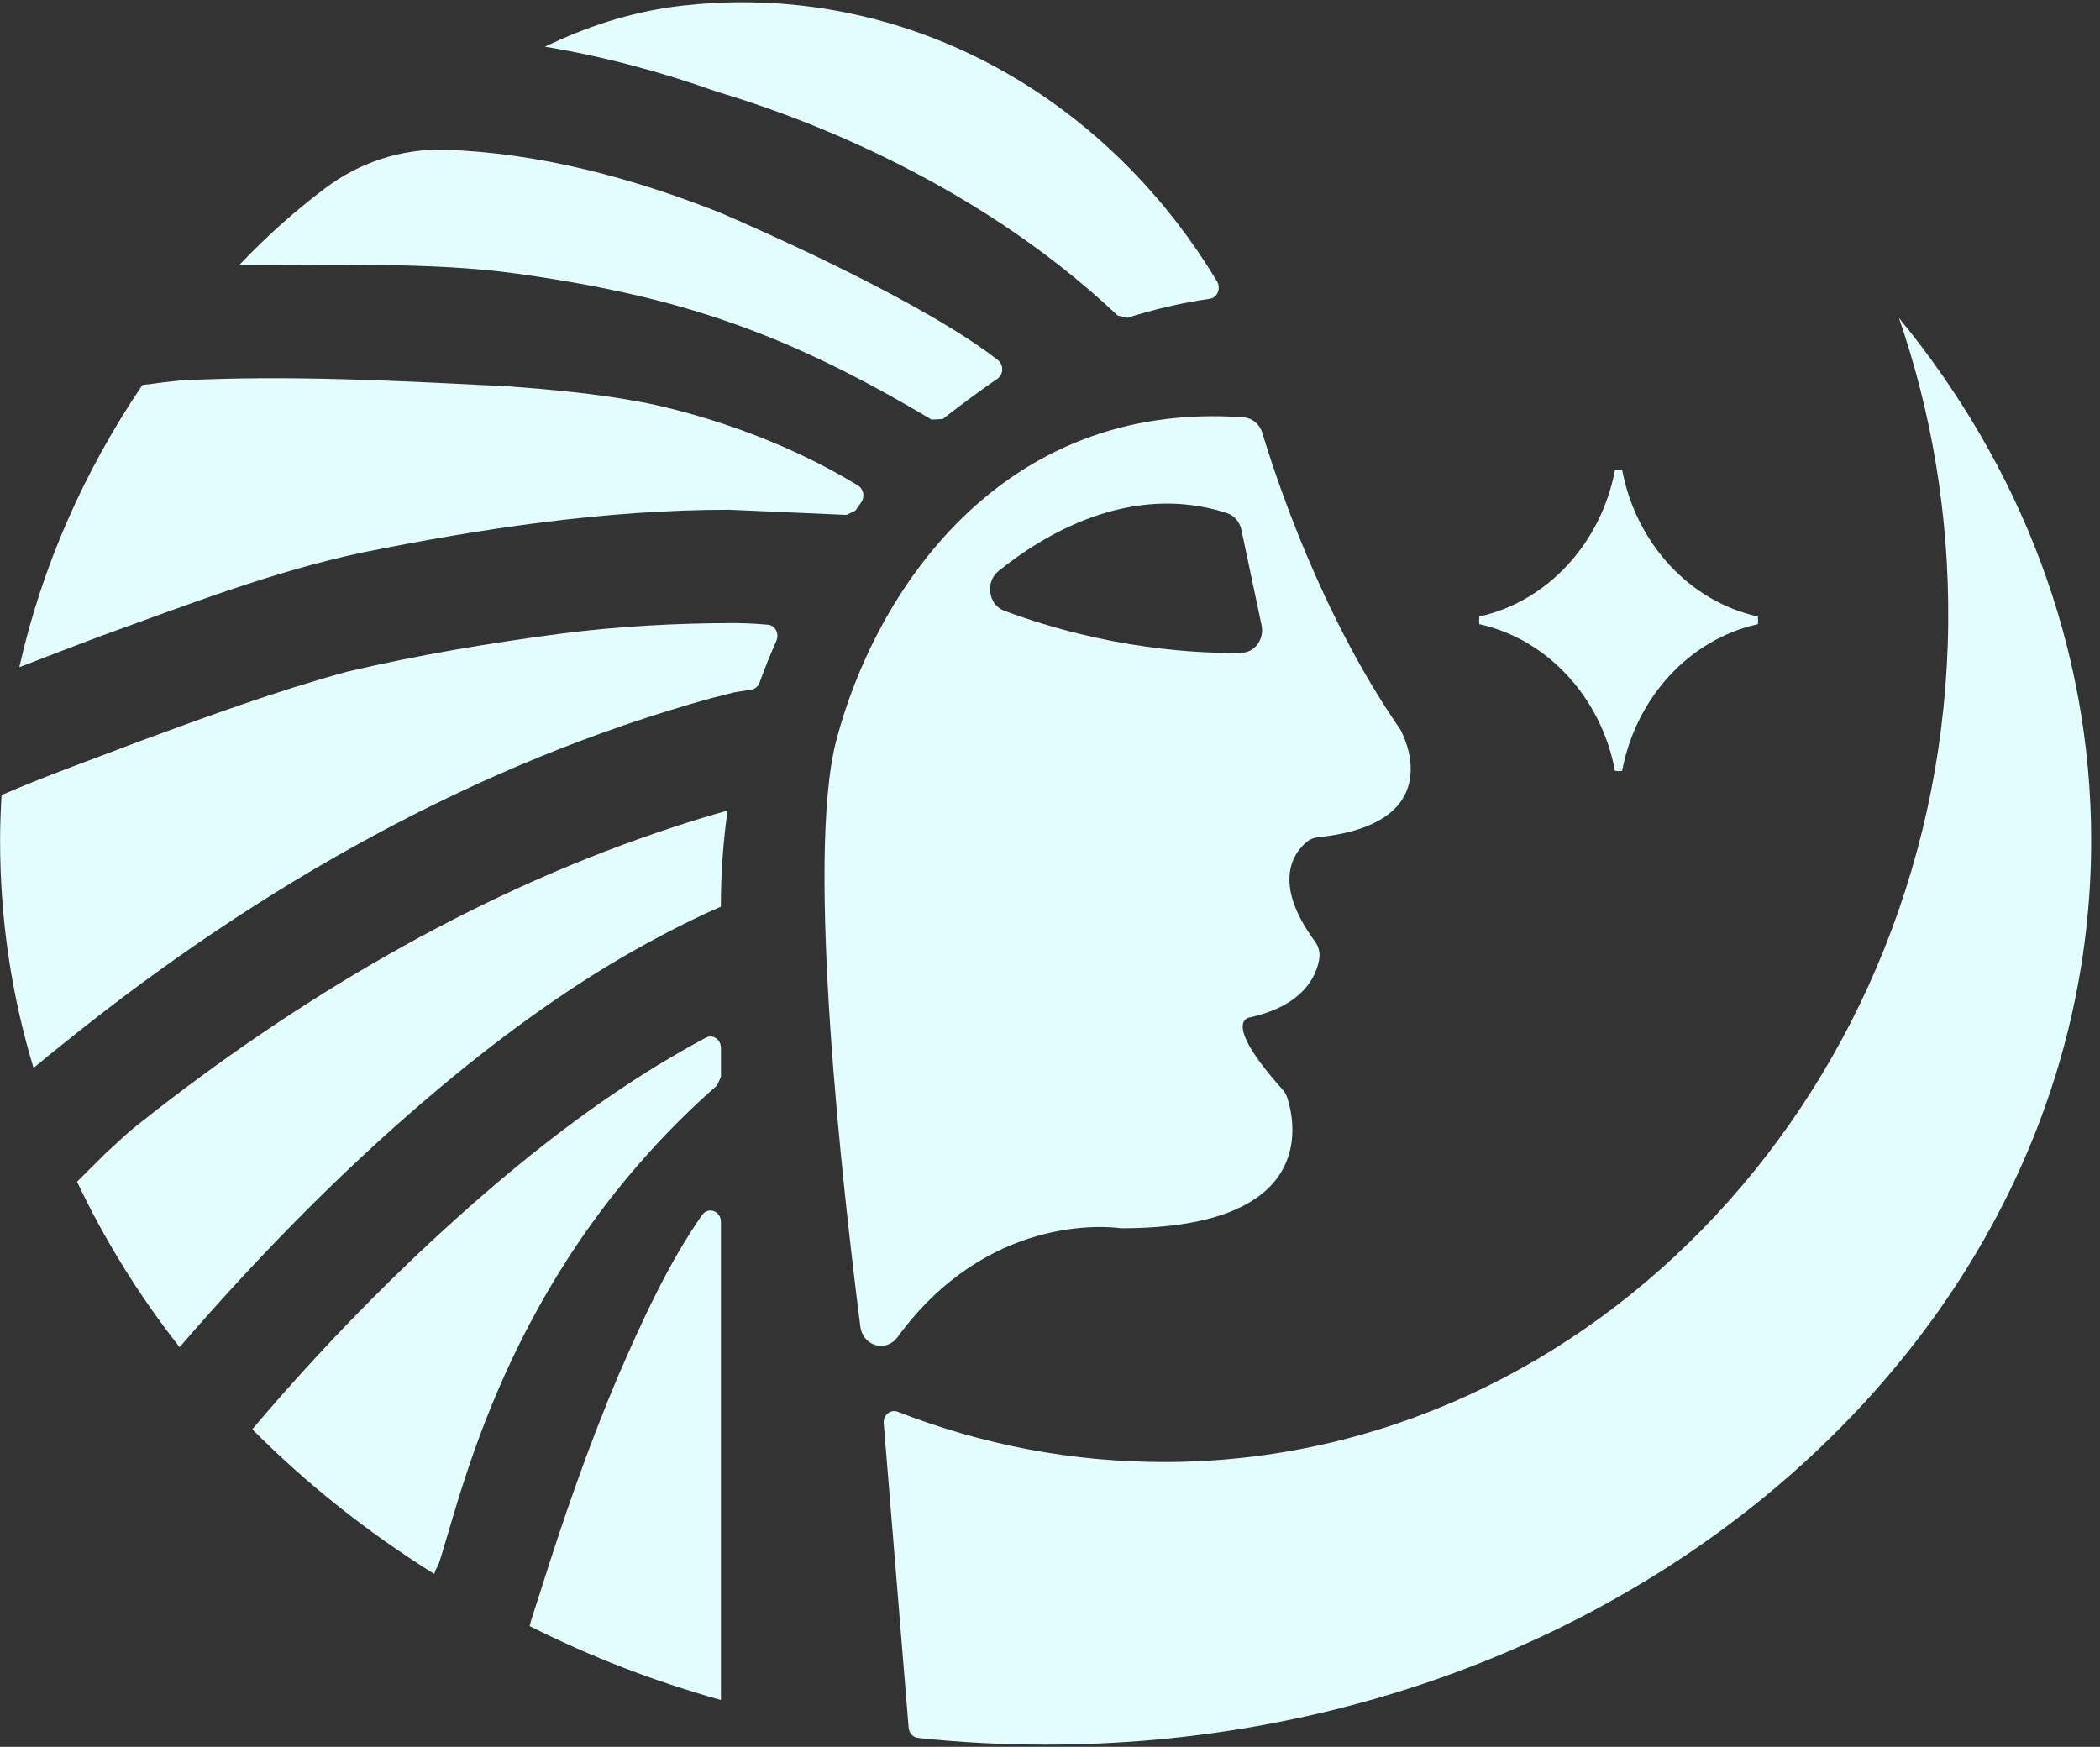 <svg width="238" height="198" xmlns="http://www.w3.org/2000/svg"
  fill="#E3FDFF" style="background-color: #27303D; padding: 1em; border-radius: 29px">

  <rect width="100%" height="100%" fill="#333333" stroke="none"/>

  <g>
    <path id="svg_1"
      d="m199.246,70.315c0,-0.142 -0.016,-0.284 -0.023,-0.434c-7.727,-1.706 -13.802,-8.279 -15.382,-16.629c-0.134,0 -0.268,-0.024 -0.403,-0.024c-0.134,0 -0.268,0.016 -0.402,0.024c-1.58,8.342 -7.663,14.923 -15.382,16.629c0,0.142 -0.023,0.284 -0.023,0.434c0,0.15 0.016,0.284 0.023,0.434c7.719,1.706 13.802,8.279 15.382,16.629c0.134,0 0.268,0.024 0.402,0.024c0.135,0 0.269,-0.016 0.403,-0.024c1.572,-8.35 7.655,-14.923 15.382,-16.629c0,-0.142 0.023,-0.284 0.023,-0.434z" />
    <path id="svg_2"
      d="m148.142,95.39c0.347,-0.277 0.758,-0.442 1.192,-0.482c14.394,-1.501 10.104,-10.815 9.433,-12.111c-0.047,-0.095 -0.095,-0.174 -0.158,-0.253c-8.935,-12.924 -14.038,-28.471 -15.539,-33.464c-0.3,-1.011 -1.146,-1.706 -2.125,-1.777c-27.65,-2.014 -41.838,20.034 -46.175,36.656c-3.484,13.367 0.774,51.041 2.733,66.383c0.284,2.251 2.923,2.994 4.219,1.216c10.159,-13.912 23.699,-12.553 25.2,-12.355c0.103,0.016 0.206,0.023 0.308,0.016c22.183,-0.064 19.553,-12.048 18.66,-14.797c-0.11,-0.348 -0.3,-0.664 -0.537,-0.932c-7.126,-7.963 -3.681,-8.177 -3.681,-8.177c6.146,-1.366 7.552,-4.779 7.844,-6.643c0.111,-0.688 -0.071,-1.399 -0.474,-1.944c-5.048,-6.833 -2.275,-10.222 -0.9,-11.336zm-7.434,-21.393c-4.803,0.087 -15.065,-0.363 -26.892,-4.771c-1.809,-0.671 -2.188,-3.255 -0.655,-4.495c4.898,-3.966 14.836,-10.159 25.88,-6.581c0.821,0.269 1.453,0.988 1.651,1.896l2.283,10.807c0.34,1.588 -0.758,3.113 -2.267,3.136l0,0.008z" />
    <path id="svg_3"
      d="m237,95.263c0,56.572 -53.088,102.486 -118.499,102.486c-4.89,0 -9.717,-0.253 -14.457,-0.758c-0.569,-0.063 -1.019,-0.553 -1.066,-1.169l-2.821,-34.492c-0.079,-0.94 0.775,-1.627 1.588,-1.311c9.504,3.721 19.758,5.728 30.447,5.696c48.426,-0.15 88.139,-42.786 88.605,-95.131c0.111,-12.174 -1.88,-23.81 -5.585,-34.554c13.722,16.724 21.788,37.161 21.788,59.226l0,0.008z" />
    <path id="svg_4"
      d="m82.462,91.859c-0.506,3.492 -0.766,7.268 -0.766,10.909c-4.353,1.896 -9.053,4.424 -13.066,6.857c-7.963,4.875 -15.381,10.618 -22.452,16.811c-9.227,8.09 -17.751,16.922 -25.825,26.26c-4.59,-5.846 -8.492,-12.134 -11.621,-18.755l3.523,-3.507c0.087,-0.063 0.174,-0.134 0.253,-0.206c1.011,-0.932 2.007,-1.888 3.081,-2.725c0.679,-0.537 1.367,-1.059 2.038,-1.604c17.909,-13.911 37.746,-25.311 58.87,-32.208c1.935,-0.64 3.942,-1.248 5.957,-1.817l0.008,-0.016z" />
    <path id="svg_5"
      d="m81.703,118.766c0,-0.948 -0.916,-1.572 -1.706,-1.154c-1.857,0.996 -3.697,2.062 -5.514,3.16c-7.331,4.487 -14.259,9.851 -20.832,15.618c-8.864,7.798 -17.317,16.464 -25.059,25.612c6.099,6.146 13.027,11.66 20.635,16.408c0.047,-0.324 0.221,-0.6 0.371,-0.885c0.198,-0.363 0.269,-0.774 0.411,-1.169c2.694,-8.611 8.303,-33.148 31.26,-53.332l0.442,-0.988l0,-3.27l-0.008,0z" />
    <path id="svg_6"
      d="m97.606,56.933c-0.213,0.292 -0.395,0.569 -0.664,0.94l-0.987,0.49c-8.874,-0.395 -13.311,-0.59 -13.311,-0.585c-13.951,0 -27.997,2.109 -41.625,4.858c-10.112,2.157 -19.734,5.893 -29.411,9.393c-2.71,1.003 -6.122,2.33 -9.417,3.595c2.567,-11.455 7.347,-22.215 13.928,-31.963c0.269,-0.063 0.545,-0.103 0.822,-0.111c0.853,-0.134 2.639,-0.348 3.492,-0.427c12.34,-0.64 25.027,0.055 37.224,0.671c4.764,0.348 9.859,0.822 14.544,1.691c0,0 12.869,2.086 25.058,9.559c0.624,0.379 0.782,1.288 0.34,1.904l0.008,-0.016z" />
    <path id="svg_7"
      d="m83.907,78.358l-0.348,0.063l-0.316,0.047c-1.114,0.292 -2.591,0.656 -2.591,0.656c-26.544,7.339 -51.207,21.259 -73.09,38.867c-0.98,0.769 -2.233,1.788 -3.76,3.058c-2.504,-8.295 -3.792,-16.819 -3.792,-25.778c0,-1.73 0.071,-3.437 0.166,-5.151c4.471,-1.975 10.886,-4.266 15.302,-5.972c7.884,-2.907 15.816,-5.814 23.818,-8.003c8.034,-1.896 16.345,-3.286 24.379,-4.337c6.439,-0.822 12.893,-1.169 19.347,-1.185c0.419,0 2.267,0.016 4.029,0.19c0.806,0.079 1.296,1.019 0.94,1.809l0,0.016c-0.687,1.548 -1.327,3.12 -1.904,4.724c-0.15,0.427 -0.506,0.735 -0.924,0.806l-1.248,0.198l-0.008,-0.008z" />
    <path id="svg_8"
      d="m137.113,33.865c0.861,-0.126 1.288,-1.185 0.814,-1.975c-10.941,-18.225 -29.585,-30.541 -50.955,-31.568c-0.956,-0.04 -1.928,-0.071 -2.899,-0.071l-0.111,0c-1.003,0 -1.999,0.024 -2.986,0.095c-1.217,0.055 -2.425,0.158 -3.626,0.292c-5.095,0.569 -10.065,2.078 -14.765,4.266c-0.277,0.126 -0.553,0.261 -0.83,0.387c6.628,1.098 13.146,2.844 19.513,5.111c7.457,2.212 28.424,9.306 45.393,25.359l1.098,0.261c3.025,-0.964 6.154,-1.691 9.353,-2.157z" />
    <path id="svg_9"
      d="m106.833,47.5c1.201,-0.932 3.958,-3.041 6.193,-4.558c0.719,-0.49 0.751,-1.596 0.064,-2.133c-8.193,-6.399 -25.738,-14.228 -31.41,-16.677c-10.088,-4.005 -20.682,-6.826 -31.363,-7.165c-4.835,-0.111 -9.583,1.422 -13.54,4.424c-3.381,2.567 -6.32,5.143 -9.701,8.69c10.452,0 21.867,-0.403 31.355,0.916c18.367,2.552 30.454,6.612 47.147,16.566l1.264,-0.071l-0.008,0.008z" />
    <path id="svg_10"
      d="m60.026,184.327c0.04,-0.403 1.106,-3.507 1.209,-3.887c2.567,-8.216 5.483,-16.582 8.793,-24.41c2.773,-6.376 5.696,-12.798 9.535,-18.305c0.687,-0.987 2.141,-0.474 2.141,0.759l0,54.209c-7.884,-2.228 -14.607,-4.85 -21.669,-8.374l-0.008,0.008z" />
  </g>
</svg>
